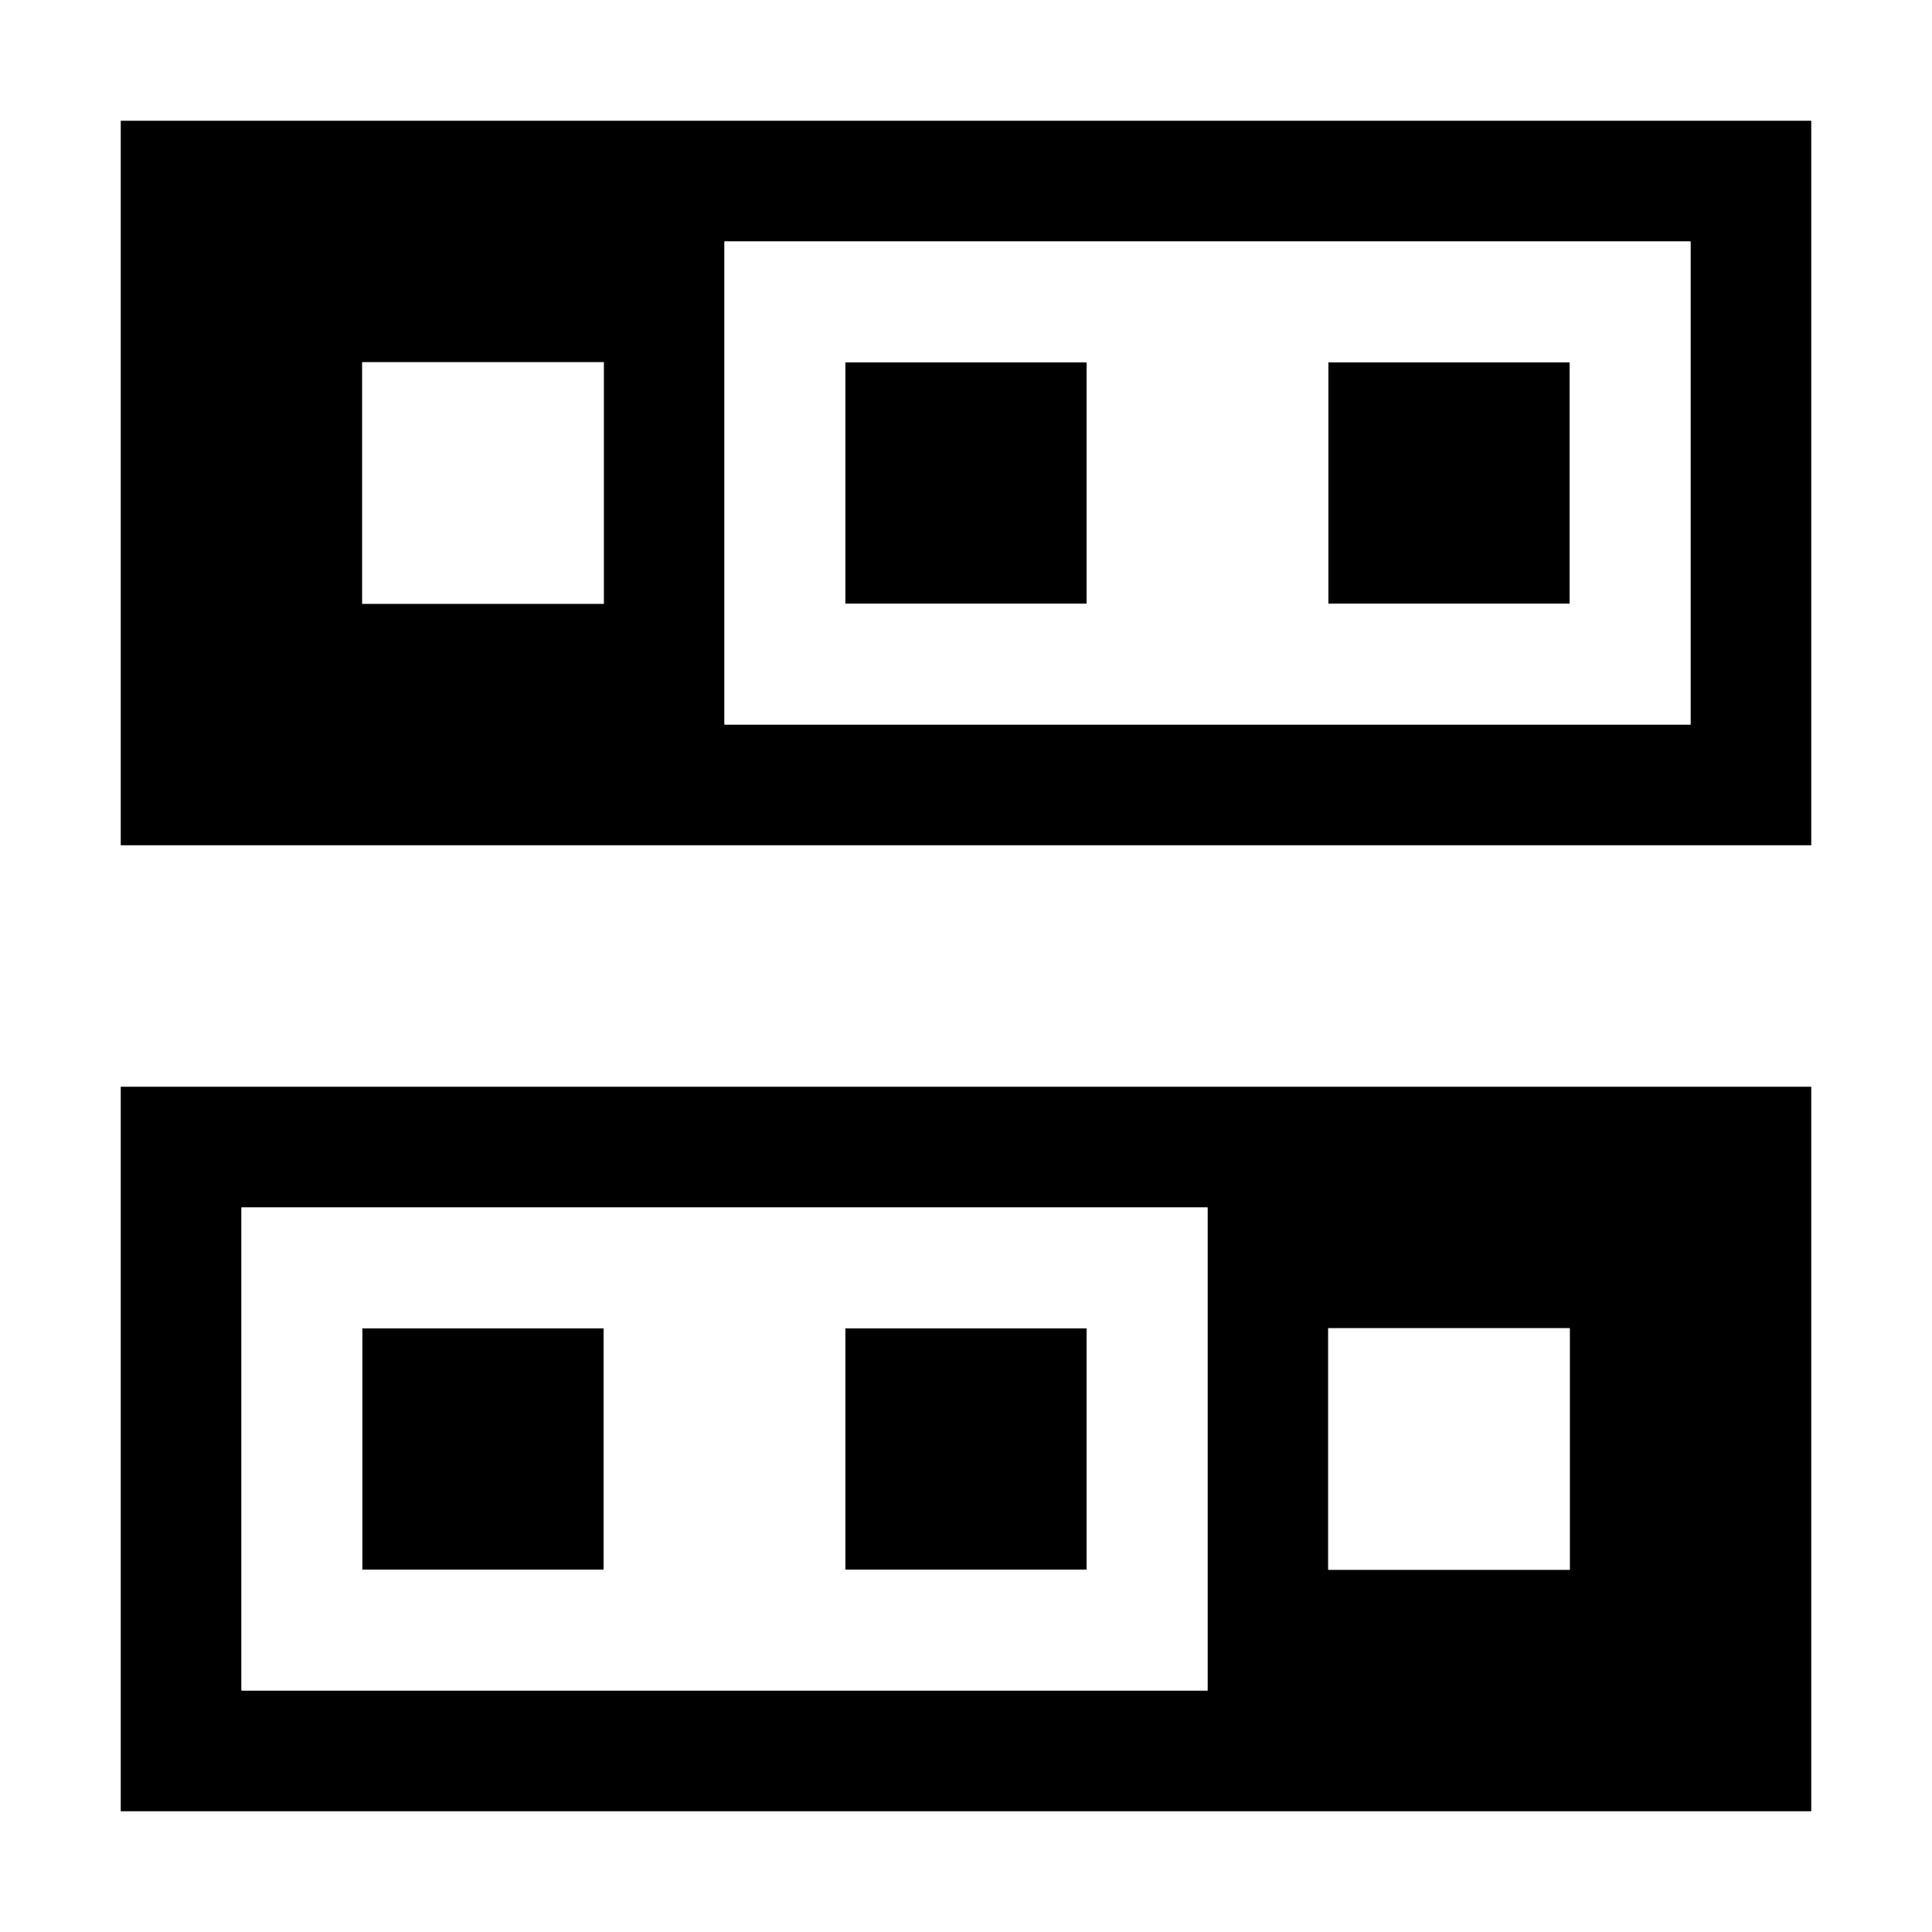 <svg xmlns="http://www.w3.org/2000/svg" viewBox="0 0 16 16"><style>.st0{opacity:0}.st0,.st1{fill:white}.st2{fill:black}.st3{fill:white}</style><g id="outline"><path class="st0" d="M0 0h16v16H0z"/><path class="st1" d="M0 0v16h16V0z"/></g><g id="icon_x5F_bg"><path class="st2" d="M11 3h2v2h-2zM7 3h2v2H7zM3 11h2v2H3zM7 11h2v2H7z"/><path class="st2" d="M6 1H1v6h14V1H6zM5 5H3V3h2v2zm9 1H6V2h8v4zM1 9v6h14V9H1zm1 5v-4h8v4H2zm11-1h-2v-2h2v2z"/></g><g id="icon_x5F_fg"><path class="st3" d="M3 3h2v2H3zM11 11h2v2h-2zM6 2v4h8V2H6zm3 3H7V3h2v2zm4 0h-2V3h2v2zM2 14h8v-4H2v4zm5-3h2v2H7v-2zm-4 0h2v2H3v-2z"/></g></svg>